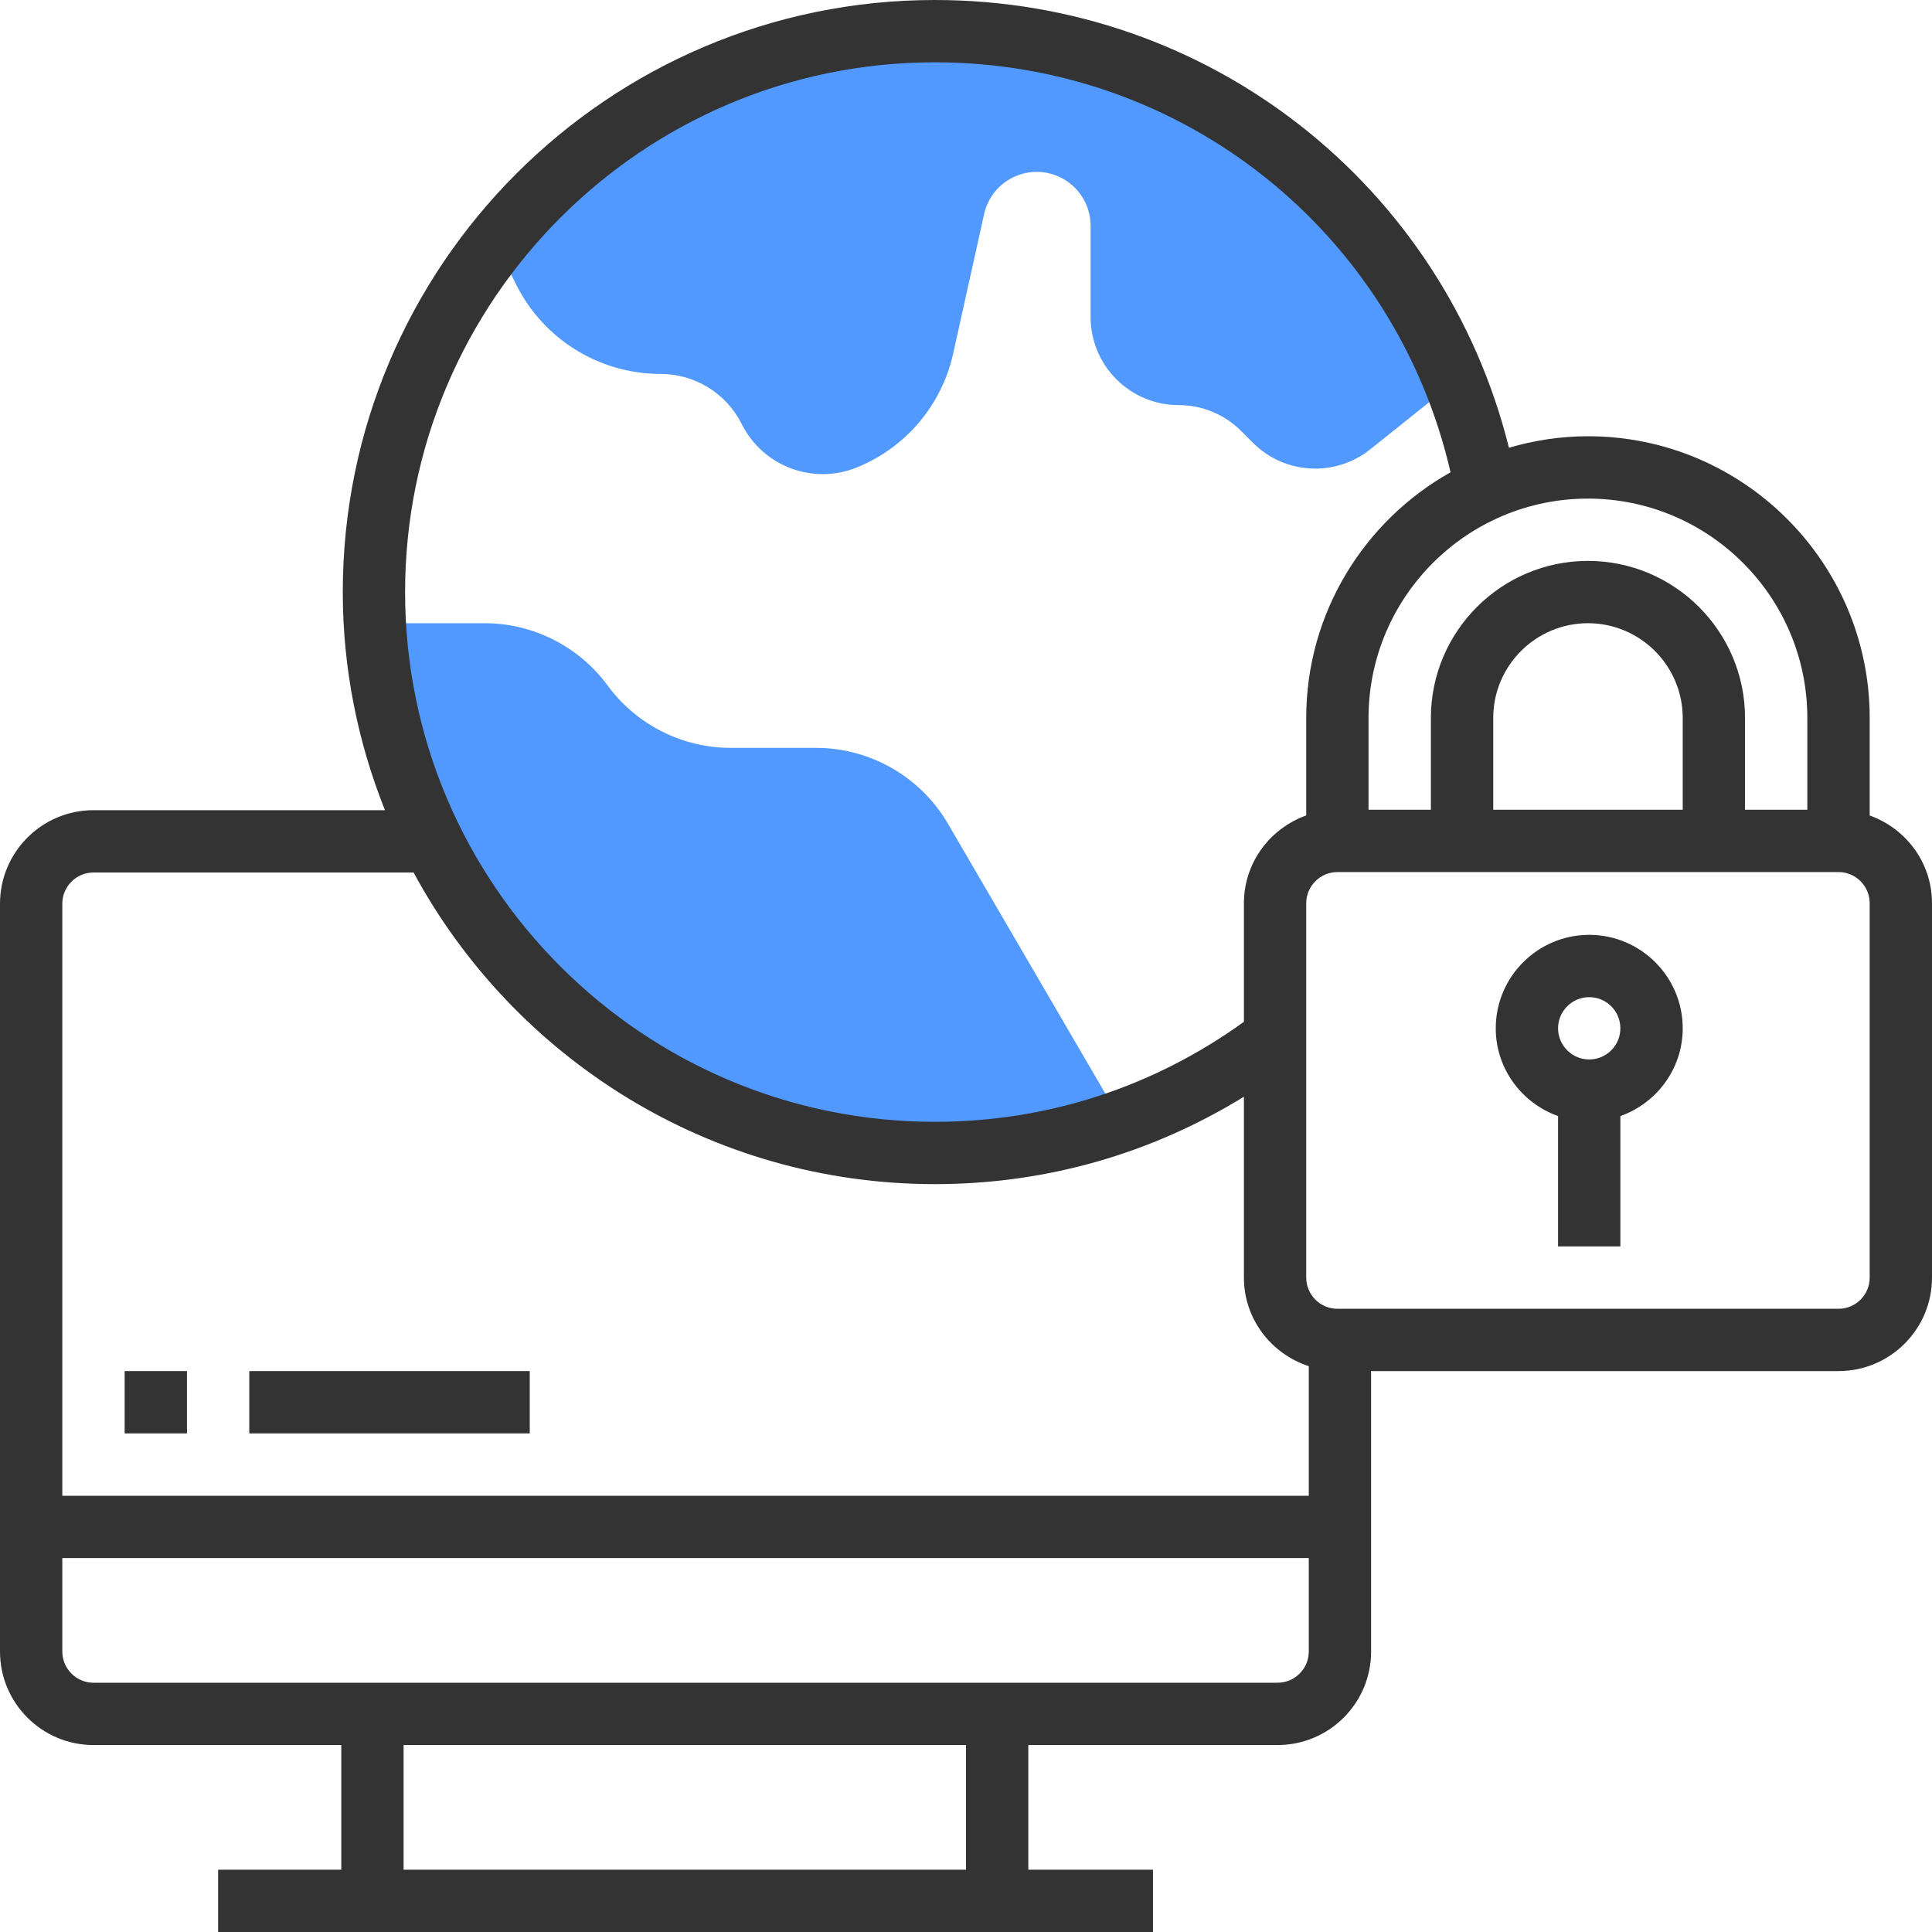 <svg width="40" height="40" viewBox="0 0 40 40" fill="none" xmlns="http://www.w3.org/2000/svg">
<g clip-path="url(#clip0_549_907)">
<path d="M10.688 5.894C11.254 7.027 12.412 7.742 13.678 7.742C14.389 7.742 15.038 8.144 15.356 8.779C15.792 9.651 16.824 10.044 17.73 9.682C18.745 9.275 19.495 8.393 19.733 7.326L20.375 4.433C20.518 3.787 21.189 3.407 21.817 3.616C22.273 3.769 22.58 4.195 22.58 4.675V6.563C22.58 7.571 23.396 8.387 24.404 8.387C24.888 8.387 25.353 8.58 25.695 8.922L25.94 9.167C26.598 9.825 27.645 9.883 28.371 9.302L30.113 7.909C28.391 3.653 24.227 0.646 19.354 0.646C15.62 0.646 12.307 2.415 10.184 5.152C10.23 5.155 10.275 5.158 10.322 5.162L10.688 5.894Z" fill="#5199FF"/>
<path d="M16.892 15.484H15.13C14.134 15.484 13.197 15.015 12.599 14.218L12.562 14.168C11.964 13.372 11.027 12.903 10.031 12.903H7.775C8.111 19.015 13.159 23.871 19.355 23.871C20.709 23.871 22.008 23.637 23.217 23.211L19.626 17.054C19.058 16.081 18.017 15.484 16.892 15.484Z" fill="#5199FF"/>
<path d="M38.71 16.884V14.865C38.71 11.649 36.093 9.032 32.877 9.032C32.308 9.032 31.761 9.118 31.241 9.27C29.892 3.845 25.041 0 19.355 0C12.595 0 7.097 5.499 7.097 12.258C7.097 13.854 7.412 15.375 7.97 16.774H1.935C0.868 16.774 0 17.643 0 18.71V34.194C0 35.261 0.868 36.129 1.935 36.129H7.066V38.71H4.516V40H7.066H21.29H23.871V38.71H21.29V36.129H26.452C27.519 36.129 28.387 35.261 28.387 34.194V28.387H38.065C39.132 28.387 40 27.519 40 26.452V18.7C40 17.86 39.459 17.151 38.71 16.884ZM37.419 14.865V16.765H36.129V14.865C36.129 13.072 34.67 11.613 32.877 11.613C31.083 11.613 29.625 13.072 29.625 14.865V16.765H28.334V14.865C28.334 12.361 30.372 10.323 32.877 10.323C35.382 10.323 37.419 12.36 37.419 14.865ZM34.839 16.765H30.916V14.864C30.916 13.783 31.796 12.903 32.877 12.903C33.959 12.903 34.839 13.783 34.839 14.865V16.765ZM19.355 1.29C24.51 1.29 28.893 4.824 30.032 9.778C28.252 10.778 27.044 12.682 27.044 14.864V16.883C26.296 17.15 25.754 17.86 25.754 18.7V21.155C23.883 22.506 21.681 23.226 19.355 23.226C13.307 23.226 8.387 18.306 8.387 12.258C8.387 6.21 13.307 1.29 19.355 1.29ZM1.935 18.064H8.563C10.636 21.902 14.695 24.516 19.355 24.516C21.648 24.516 23.834 23.889 25.754 22.706V26.452C25.754 27.311 26.321 28.032 27.097 28.285V30.968H1.29V18.71C1.29 18.354 1.58 18.064 1.935 18.064ZM20 38.71H8.356V36.129H20V38.71ZM26.452 34.839H21.29H7.066H1.935C1.58 34.839 1.29 34.549 1.29 34.194V32.258H27.097V34.194C27.097 34.549 26.807 34.839 26.452 34.839ZM38.71 26.452C38.71 26.807 38.42 27.097 38.065 27.097H27.69C27.334 27.097 27.044 26.807 27.044 26.452V18.7C27.044 18.345 27.334 18.055 27.69 18.055H29.625H36.129H38.065C38.42 18.055 38.71 18.345 38.71 18.7V26.452Z" fill="#333333"/>
<path d="M32.903 19.355C31.836 19.355 30.968 20.223 30.968 21.29C30.968 22.13 31.509 22.84 32.258 23.107V25.806H33.548V23.107C34.297 22.84 34.839 22.13 34.839 21.29C34.839 20.223 33.97 19.355 32.903 19.355ZM32.903 21.935C32.548 21.935 32.258 21.645 32.258 21.29C32.258 20.934 32.548 20.645 32.903 20.645C33.259 20.645 33.548 20.934 33.548 21.29C33.548 21.645 33.259 21.935 32.903 21.935Z" fill="#333333"/>
<path d="M3.871 28.387H2.581V29.677H3.871V28.387Z" fill="#333333"/>
<path d="M10.968 28.387H5.161V29.677H10.968V28.387Z" fill="#333333"/>
</g>
<defs>
<clipPath id="clip0_549_907">
<rect width="40" height="40" fill="white"/>
</clipPath>
</defs>
</svg>
